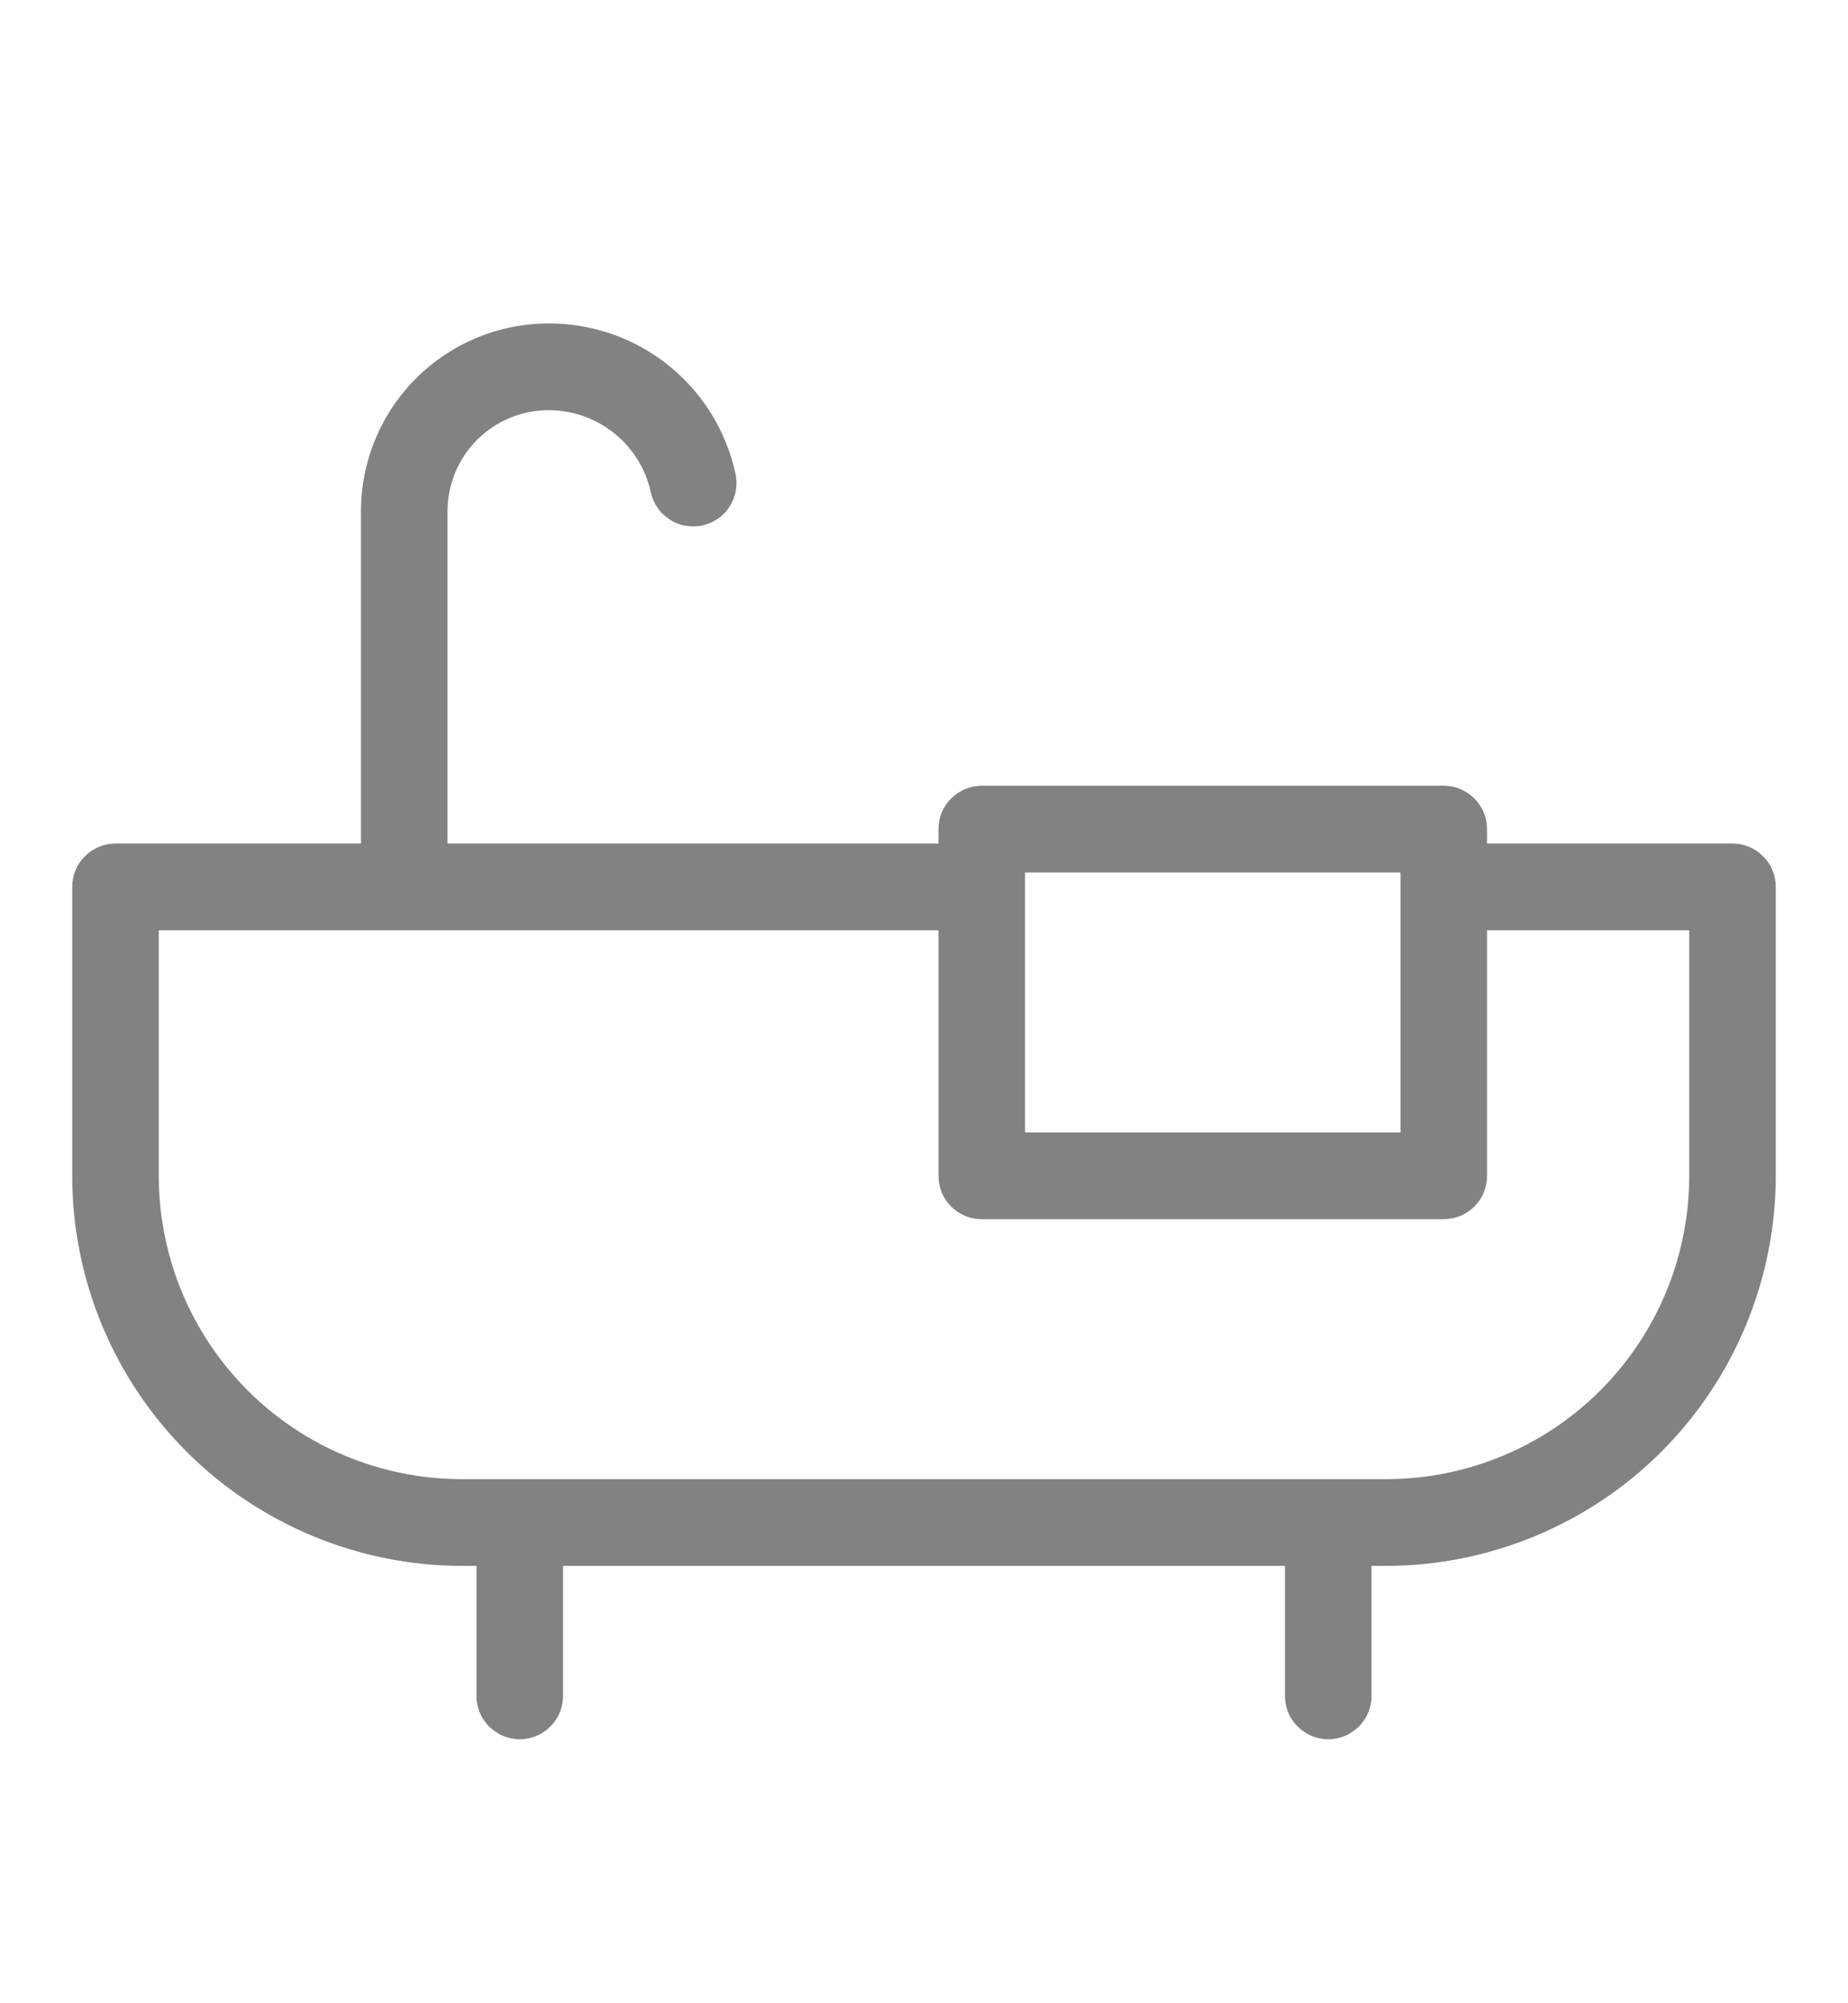 <svg width="12" height="13" viewBox="0 0 12 13" fill="none" xmlns="http://www.w3.org/2000/svg">
<path d="M11.25 5.474H9.656V5.381C9.656 5.306 9.627 5.234 9.574 5.182C9.521 5.129 9.45 5.099 9.375 5.099H6.375C6.3 5.099 6.229 5.129 6.176 5.182C6.123 5.234 6.094 5.306 6.094 5.381V5.474H2.906V3.318C2.906 3.144 2.975 2.977 3.098 2.854C3.222 2.731 3.388 2.662 3.562 2.662C3.716 2.662 3.865 2.713 3.985 2.809C4.105 2.904 4.19 3.037 4.224 3.186C4.231 3.223 4.245 3.258 4.266 3.289C4.286 3.321 4.313 3.347 4.344 3.368C4.374 3.389 4.409 3.404 4.446 3.411C4.482 3.418 4.52 3.418 4.557 3.411C4.593 3.403 4.628 3.389 4.659 3.368C4.69 3.347 4.716 3.32 4.737 3.289C4.757 3.257 4.771 3.222 4.778 3.186C4.784 3.149 4.784 3.111 4.776 3.075C4.716 2.798 4.563 2.549 4.342 2.372C4.121 2.194 3.846 2.098 3.562 2.099C3.239 2.099 2.929 2.228 2.701 2.456C2.472 2.685 2.344 2.995 2.344 3.318V5.474H0.75C0.675 5.474 0.604 5.504 0.551 5.557C0.498 5.609 0.469 5.681 0.469 5.756V7.631C0.469 8.302 0.736 8.945 1.211 9.42C1.685 9.894 2.329 10.161 3 10.162H3.094V11.006C3.094 11.08 3.123 11.152 3.176 11.204C3.229 11.257 3.3 11.287 3.375 11.287C3.45 11.287 3.521 11.257 3.574 11.204C3.627 11.152 3.656 11.08 3.656 11.006V10.162H8.344V11.006C8.344 11.08 8.373 11.152 8.426 11.204C8.479 11.257 8.55 11.287 8.625 11.287C8.7 11.287 8.771 11.257 8.824 11.204C8.877 11.152 8.906 11.08 8.906 11.006V10.162H9C9.671 10.161 10.315 9.894 10.789 9.42C11.264 8.945 11.53 8.302 11.531 7.631V5.756C11.531 5.681 11.502 5.609 11.449 5.557C11.396 5.504 11.325 5.474 11.25 5.474ZM6.656 5.662H9.094V7.349H6.656V5.662ZM10.969 7.631C10.969 8.153 10.761 8.654 10.392 9.023C10.023 9.392 9.522 9.599 9 9.599H3C2.478 9.599 1.977 9.392 1.608 9.023C1.239 8.654 1.031 8.153 1.031 7.631V6.037H6.094V7.631C6.094 7.705 6.123 7.777 6.176 7.83C6.229 7.882 6.3 7.912 6.375 7.912H9.375C9.45 7.912 9.521 7.882 9.574 7.83C9.627 7.777 9.656 7.705 9.656 7.631V6.037H10.969V7.631Z" fill="#828282"/>
</svg>

